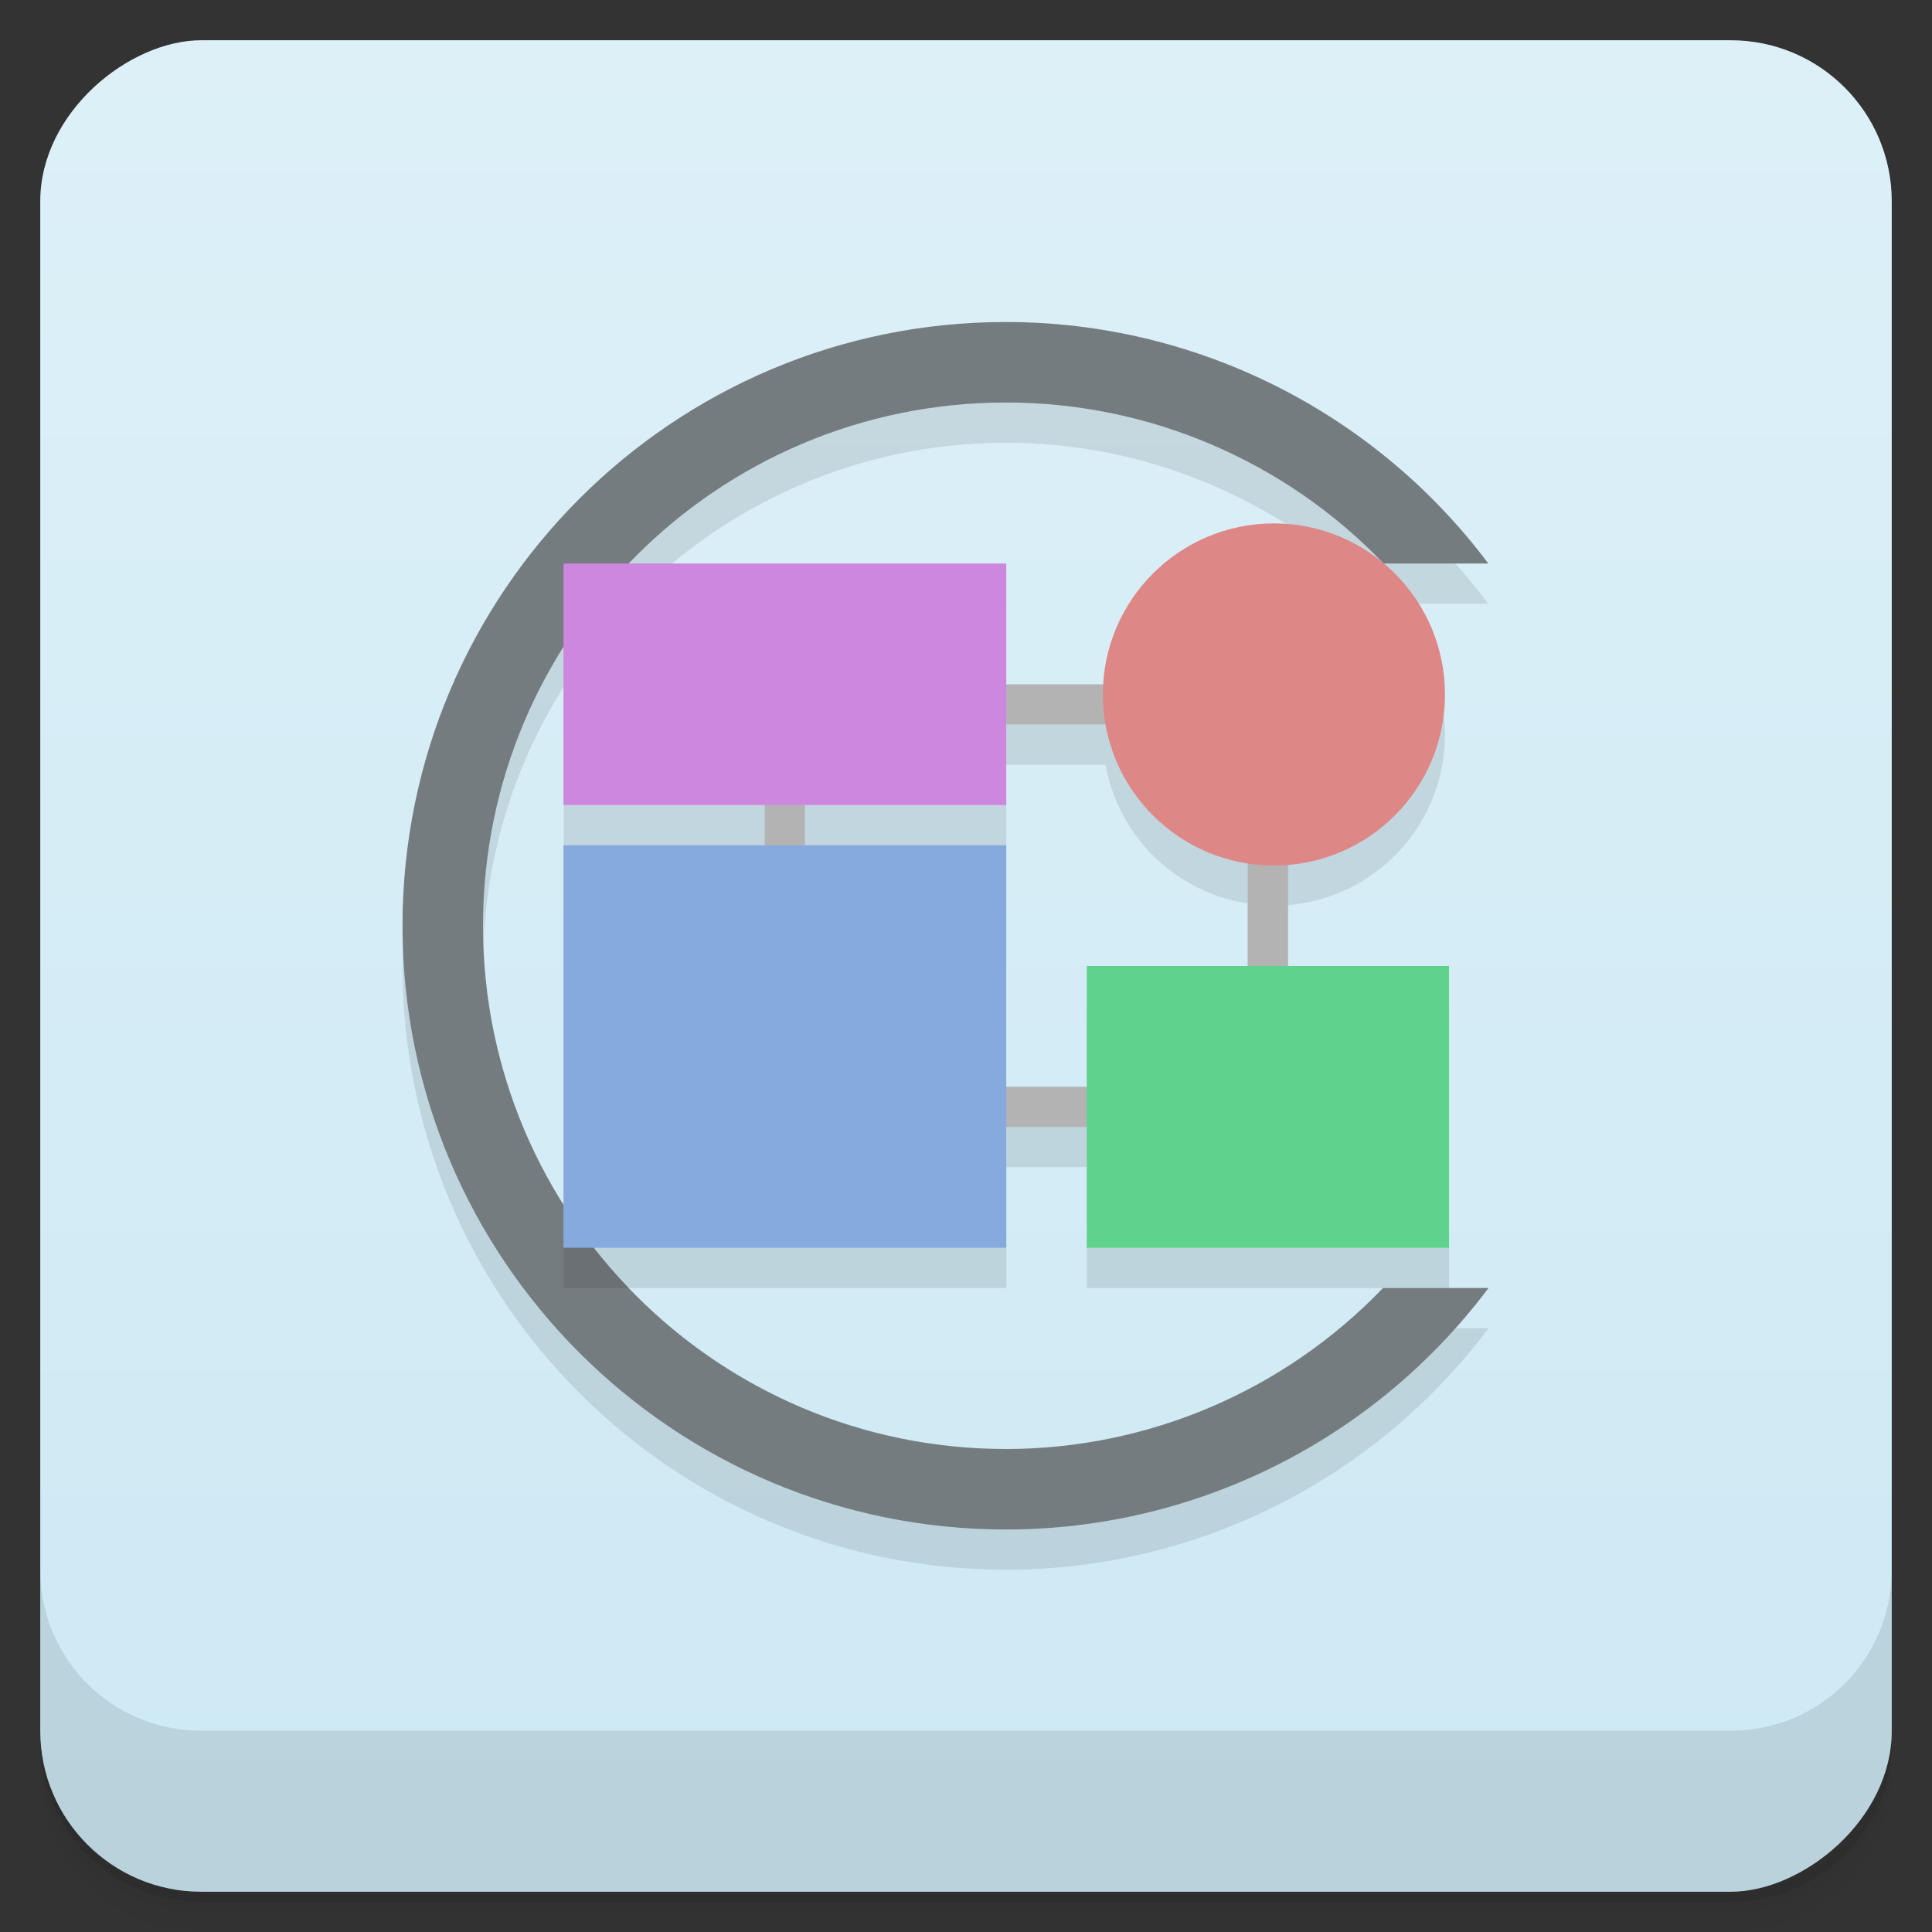 <svg version="1.1" viewBox="0 0 48 48" xmlns="http://www.w3.org/2000/svg">
 <rect x="0" y="0" width="48" height="48" fill="#333333" stroke="none"/>
 <defs>
  <linearGradient id="bg" x1="1" x2="47" gradientTransform="translate(-48 .002)" gradientUnits="userSpaceOnUse">
   <stop style="stop-color:#cde9f4" offset="0"/>
   <stop style="stop-color:#ddf0f8" offset="1"/>
  </linearGradient>
 </defs>
 <path d="m1 43v0.25c0 2.216 1.784 4 4 4h38c2.216 0 4-1.784 4-4v-0.25c0 2.216-1.784 4-4 4h-38c-2.216 0-4-1.784-4-4zm0 0.5v0.5c0 2.216 1.784 4 4 4h38c2.216 0 4-1.784 4-4v-0.5c0 2.216-1.784 4-4 4h-38c-2.216 0-4-1.784-4-4z" style="opacity:.02"/>
 <path d="m1 43.25v0.25c0 2.216 1.784 4 4 4h38c2.216 0 4-1.784 4-4v-0.25c0 2.216-1.784 4-4 4h-38c-2.216 0-4-1.784-4-4z" style="opacity:.05"/>
 <path d="m1 43v0.25c0 2.216 1.784 4 4 4h38c2.216 0 4-1.784 4-4v-0.25c0 2.216-1.784 4-4 4h-38c-2.216 0-4-1.784-4-4z" style="opacity:.1"/>
 <rect transform="rotate(-90)" x="-47" y="1" width="46" height="46" rx="4" style="fill:url(#bg)"/>
 <path d="m25 9c-8.284-0.005-15 6.716-15 15s6.716 15.004 15 15c4.715-2e-3 9.154-2.228 11.982-6h-2.621c-2.447 2.55-5.827 3.998-9.361 4-4.162 0.002-7.865-1.957-10.244-5h10.248v-3.004h1.998v3.004h9v-7.002h-4v-2.512c2.202-0.182 3.897-2.021 3.898-4.231 0.001-1.307-0.589-2.476-1.518-3.256h2.594c-2.828-3.77-7.264-5.997-11.977-6zm0 2c3.518 5.21e-4 6.883 1.43 9.33 3.955-0.731-0.594-1.662-0.951-2.678-0.951-2.246 0.004-4.101 1.754-4.234 3.996h-2.414v-2.998h-9.383c2.366-2.466 5.692-4.003 9.379-4.002zm-10.994 6.064v13.871c-1.269-2.008-2.006-4.385-2.006-6.936 0-2.551 0.737-4.928 2.006-6.936zm10.994 1.935h2.467c0.321 1.786 1.74 3.17 3.533 3.447v2.551h-4v2.998h-2v-8.996z" style="fill-opacity:.098"/>
 <path d="m25 8c-8.284-0.005-15 6.716-15 15s6.716 15.004 15 15c4.715-2e-3 9.153-2.228 11.982-6h-2.621c-2.447 2.55-5.827 3.998-9.361 4-7.18 0.004-13-5.82-13-13s5.82-13.001 13-13c3.539 5.242e-4 6.925 1.446 9.375 4h2.602c-2.828-3.77-7.264-5.997-11.977-6z" style="fill:#757c7f"/>
 <g transform="translate(0,-1004.4)">
  <path d="m1 1043.4v4c0 2.216 1.784 4 4 4h38c2.216 0 4-1.784 4-4v-4c0 2.216-1.784 4-4 4h-38c-2.216 0-4-1.784-4-4z" style="opacity:.1"/>
 </g>
 <path d="m24.615 17.002v0.998h3.002v-0.998h-3.002zm-5.615 2.6v1.602h0.998v-1.602h-0.998zm12 1.701v3.002h1v-3.002h-1zm-6.285 5.697v1h2.498v-1h-2.498z" style="fill:#b3b3b3"/>
 <rect x="14" y="14" width="11" height="6" style="fill:#cd87de"/>
 <path d="m14.006 29.936v2.064h1.617c-0.606-0.631-1.148-1.322-1.617-2.064z" style="fill-opacity:.098"/>
 <rect x="14" y="21" width="11" height="10" style="fill:#87aade"/>
 <rect x="27" y="24" width="9" height="7" style="fill:#5fd38d"/>
 <circle cx="31.65" cy="17.254" r="4.25" style="fill:#de8787"/>
</svg>
